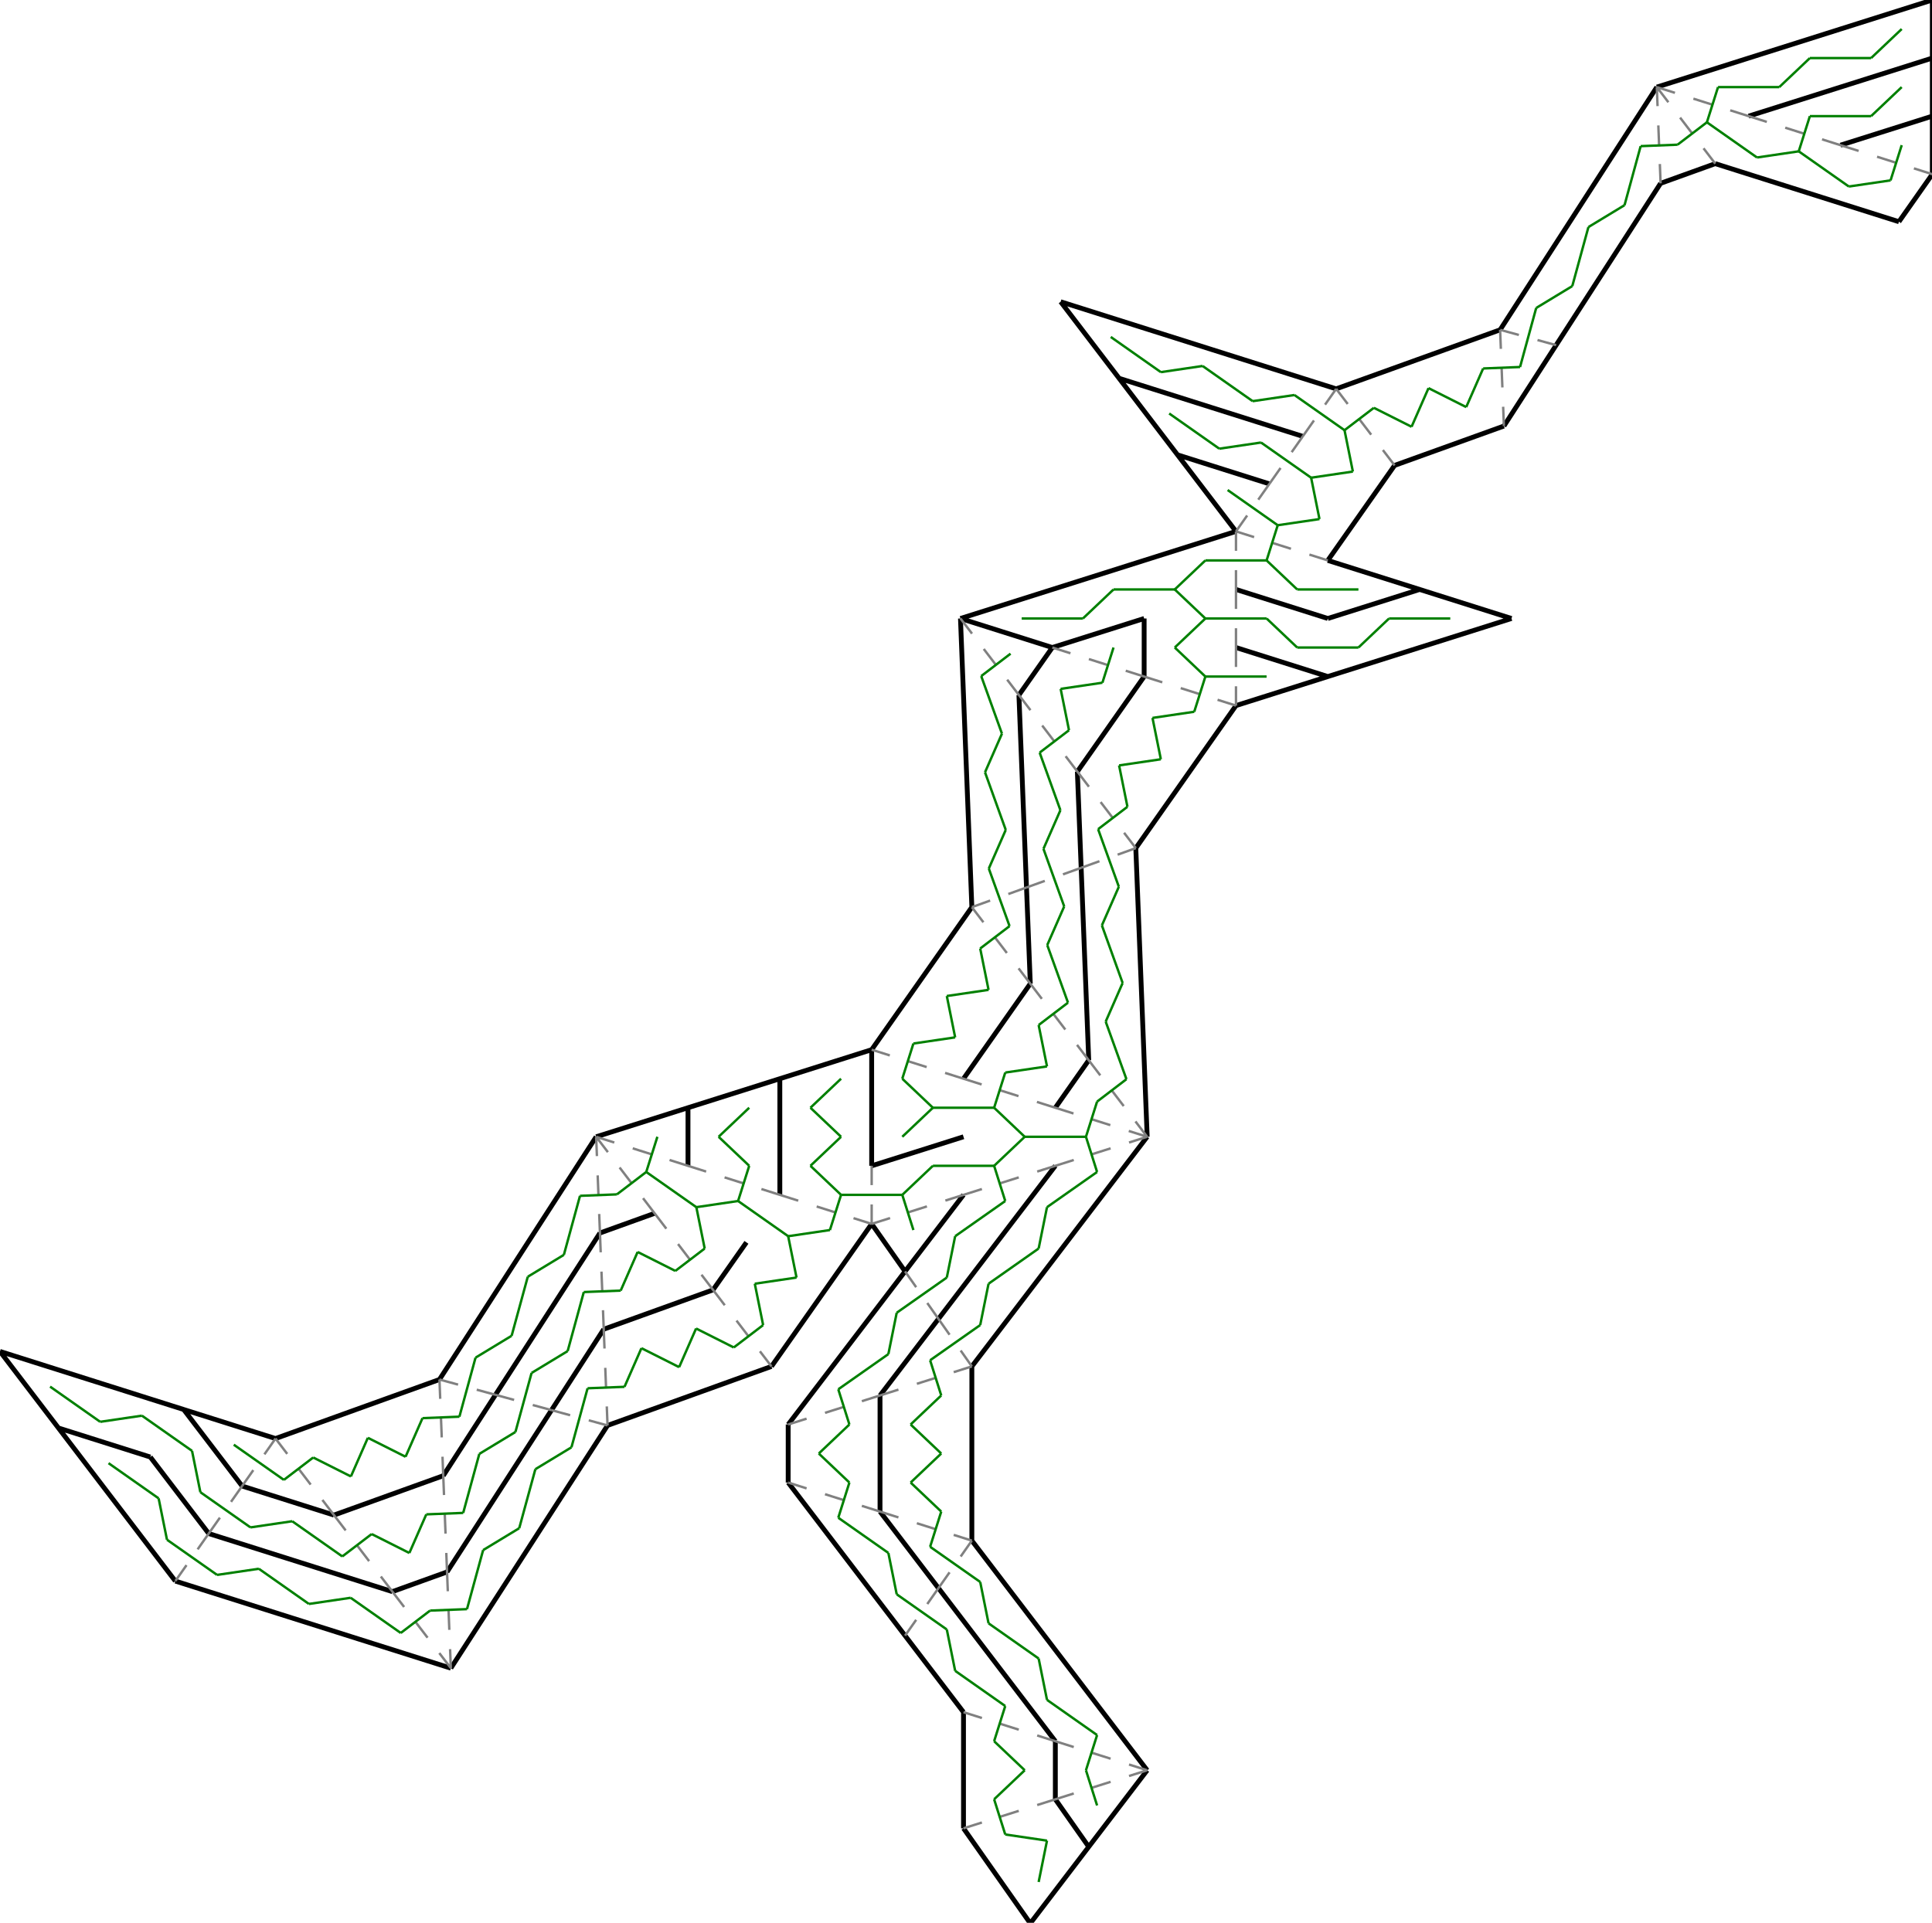<?xml version="1.0"?>
<svg width="4435" height="4415" version="1.1" xmlns="http://www.w3.org/2000/svg" >
<defs>
<style type="text/css"><![CDATA[
.m {stroke:rgb(255,0,0);stroke-width:5.544;}
.v {stroke:rgb(0,0,255);stroke-width:5.544;}
.b {stroke:rgb(0,0,0);stroke-width:11.088;fill:white}
.n {stroke:rgb(128,128,128);stroke-width:5.544}
.t {stroke:rgb(0,128,0);stroke-width:5.544;}
.c {stroke:rgb(128,128,128);stroke-width:5.544;stroke-dasharray:44.35, 44.35;}
]]></style>
</defs>
<path fill="none" style="stroke:black;stroke-width:11.088;" d=" M 2626.44 1420.14 L 2626.44 1553.47 M 2626.44 1420.14 L 2415.63 1486.8 M 2626.44 1553.47 L 2626.44 1420.14 M 2415.62 1486.8 L 2626.44 1420.14 M 2626.44 1286.8 L 2415.62 1353.47 M 2204.8 1420.14 L 2415.62 1486.8 M 2415.62 1353.47 L 2204.8 1420.14 M 2837.26 1220.14 L 2626.44 1286.8 M 479.135 3521.26 L 344.978 3345.51 M 134.159 3278.84 L 268.317 3454.6 M 344.978 3345.51 L 134.159 3278.84 M 134.157 3278.84 L 344.976 3345.51 M 421.637 3236.41 L 210.818 3169.75 M 555.794 3412.17 L 421.637 3236.41 M 344.976 3345.51 L 479.133 3521.26 M 210.818 3169.75 L 0 3103.08 M 0 3103.08 L 134.157 3278.84 M 421.639 3236.42 L 555.796 3412.17 M 632.458 3303.08 L 421.639 3236.42 M 268.317 3454.6 L 402.474 3630.36 M 2356.38 2037.77 L 2347.67 1816.83 M 2213.52 1641.07 L 2222.23 1862.01 M 2347.67 1816.83 L 2338.96 1595.89 M 2338.96 1595.89 L 2347.67 1816.83 M 2481.83 1992.59 L 2473.12 1771.65 M 2347.67 1816.83 L 2356.39 2037.77 M 2204.8 1420.14 L 2213.52 1641.07 M 2473.12 1771.65 L 2481.83 1992.59 M 2222.23 1862.01 L 2230.94 2082.95 M 2549.78 1662.56 L 2473.12 1771.65 M 2473.12 1771.65 L 2549.78 1662.56 M 2415.63 1486.8 L 2338.96 1595.89 M 2549.78 1662.56 L 2626.44 1553.47 M 2626.44 1553.47 L 2549.78 1662.56 M 2683.94 1838.32 L 2760.6 1729.23 M 2338.96 1595.89 L 2415.62 1486.8 M 2415.62 1486.8 L 2204.8 1420.14 M 2760.6 1729.23 L 2837.26 1620.14 M 2607.28 1947.41 L 2683.94 1838.32 M 1511.37 3006.91 L 1385.92 3052.09 M 1385.92 3052.09 L 1511.37 3006.91 M 1502.66 2785.98 L 1377.21 2831.16 M 1511.37 3006.91 L 1636.81 2961.73 M 1636.81 2961.73 L 1511.37 3006.91 M 1520.08 3227.85 L 1645.53 3182.67 M 1377.21 2831.16 L 1502.66 2785.98 M 1645.53 3182.67 L 1770.97 3137.49 M 1394.63 3273.03 L 1520.08 3227.85 M 1137.41 3202.71 L 1257.31 3016.93 M 1248.6 2795.99 L 1128.7 2981.77 M 1257.31 3016.93 L 1377.21 2831.16 M 1377.21 2831.16 L 1257.31 3016.93 M 1266.02 3237.87 L 1385.92 3052.09 M 1257.31 3016.93 L 1137.41 3202.71 M 1368.5 2610.22 L 1248.6 2795.99 M 1385.92 3052.09 L 1266.02 3237.87 M 1128.7 2981.77 L 1008.79 3167.55 M 1790.14 2610.22 L 1790.14 2743.55 M 1790.14 2743.55 L 1790.14 2610.22 M 1579.32 2543.55 L 1579.32 2676.89 M 1790.14 2476.89 L 1579.32 2543.55 M 1790.14 2610.22 L 1790.14 2476.89 M 1790.14 2476.89 L 1790.14 2610.22 M 2000.96 2676.89 L 2000.96 2543.55 M 1579.32 2676.89 L 1579.32 2543.55 M 1579.32 2543.55 L 1368.5 2610.22 M 2000.96 2543.55 L 2000.96 2410.22 M 2000.96 2410.22 L 1790.14 2476.89 M 1713.48 2852.64 L 1636.81 2961.73 M 1636.81 2961.73 L 1713.48 2852.64 M 1847.63 3028.4 L 1924.29 2919.31 M 1924.29 2919.31 L 2000.96 2810.22 M 1770.97 3137.49 L 1847.63 3028.4 M 2837.26 1353.47 L 3048.08 1420.14 M 3048.08 1420.14 L 3258.9 1353.47 M 3258.9 1353.47 L 3048.08 1286.8 M 3258.9 1353.47 L 3048.08 1420.14 M 3048.08 1553.47 L 3258.9 1486.8 M 2837.26 1486.8 L 3048.08 1553.47 M 3048.08 1420.14 L 2837.26 1353.47 M 3258.9 1486.8 L 3469.72 1420.14 M 3469.72 1420.14 L 3258.9 1353.47 M 2837.26 1620.14 L 3048.08 1553.47 M 3048.08 1553.47 L 2837.26 1486.8 M 3124.74 1177.71 L 3201.4 1068.62 M 2211.77 4198.1 L 2288.44 4307.19 M 2499.25 4240.52 L 2422.59 4131.43 M 2365.1 4416.28 L 2499.25 4240.52 M 2288.44 4307.19 L 2365.1 4416.28 M 3048.08 1286.8 L 3124.74 1177.71 M 2422.59 4131.43 L 2499.25 4240.52 M 2499.25 4240.52 L 2633.41 4064.76 M 3326.85 1023.44 L 3452.29 978.262 M 2211.77 3931.43 L 2211.77 4064.77 M 2422.59 4131.43 L 2422.59 3998.1 M 2211.77 4064.77 L 2211.77 4198.1 M 3201.4 1068.62 L 3326.85 1023.44 M 3318.13 802.505 L 3192.69 847.684 M 2422.59 3998.1 L 2422.59 4131.43 M 3192.69 847.684 L 3067.24 892.863 M 3443.58 757.326 L 3318.13 802.505 M 2154.28 3646.58 L 2288.44 3822.34 M 2499.25 3889.01 L 2365.1 3713.25 M 2288.44 3822.34 L 2422.59 3998.1 M 2422.59 3998.1 L 2288.44 3822.34 M 2077.62 3755.67 L 2211.77 3931.43 M 2288.44 3822.34 L 2154.28 3646.58 M 2633.41 4064.76 L 2499.25 3889.01 M 3452.29 978.262 L 3572.19 792.487 M 2365.1 3713.25 L 2230.94 3537.49 M 4224.92 333.333 L 4435.74 266.666 M 4224.92 200 L 4014.1 266.667 M 4014.1 266.667 L 4224.92 200 M 4224.92 66.667 L 4014.1 133.333 M 4224.92 200 L 4435.74 133.333 M 4435.74 266.666 L 4435.74 133.333 M 4435.74 133.333 L 4224.92 200 M 4014.1 133.333 L 3803.29 200 M 4435.74 0 L 4224.92 66.667 M 4435.74 133.333 L 4435.74 0 M 4435.74 266.666 L 4224.92 333.333 M 4435.74 400 L 4435.74 266.666 M 3572.19 792.487 L 3692.1 606.712 M 3683.38 385.775 L 3563.48 571.551 M 3692.1 606.712 L 3812 420.937 M 1809.3 3404.16 L 1943.46 3579.92 M 2154.28 3646.58 L 2020.12 3470.83 M 1943.46 3579.92 L 2077.62 3755.67 M 3803.29 200 L 3683.38 385.775 M 2020.12 3470.82 L 2154.28 3646.58 M 3563.48 571.551 L 3443.58 757.326 M 2020.12 3337.49 L 2020.12 3470.82 M 2020.12 3470.83 L 2020.12 3337.49 M 1809.3 3270.83 L 1809.3 3404.16 M 2020.12 3337.49 L 2020.12 3204.16 M 2020.12 3204.16 L 2020.12 3337.49 M 2230.94 3404.16 L 2230.94 3270.82 M 3812 420.937 L 3937.44 375.757 M 2230.94 3270.82 L 2230.94 3137.49 M 2230.94 3537.49 L 2230.94 3404.16 M 2020.12 3204.16 L 2154.28 3028.4 M 1943.46 3095.07 L 1809.3 3270.83 M 3937.44 375.757 L 4148.26 442.424 M 4148.26 442.424 L 4359.08 509.091 M 2077.62 2919.31 L 1943.46 3095.07 M 4359.08 509.091 L 4435.74 400 M 2154.28 3028.4 L 2020.12 3204.16 M 2211.77 2610.22 L 2000.96 2676.89 M 2000.96 2543.55 L 2000.96 2676.89 M 2000.96 2676.89 L 2211.77 2610.22 M 2000.96 2410.22 L 2000.96 2543.55 M 2211.77 2743.55 L 2077.62 2919.31 M 2288.44 2852.64 L 2422.59 2676.89 M 2422.59 2676.89 L 2288.44 2852.64 M 2365.1 2961.73 L 2499.25 2785.98 M 2288.44 2852.64 L 2154.28 3028.4 M 2154.28 3028.4 L 2288.44 2852.64 M 2499.25 2785.98 L 2633.41 2610.22 M 2230.94 3137.49 L 2365.1 2961.73 M 2000.96 2810.22 L 2077.62 2919.31 M 2077.62 2919.31 L 2211.77 2743.55 M 2481.83 1992.59 L 2490.54 2213.52 M 2624.7 2389.28 L 2615.99 2168.35 M 2490.54 2213.52 L 2499.25 2434.46 M 2499.25 2434.46 L 2490.54 2213.53 M 2356.39 2037.77 L 2365.1 2258.7 M 2490.54 2213.53 L 2481.83 1992.59 M 2633.41 2610.22 L 2624.7 2389.28 M 2365.1 2258.7 L 2356.38 2037.77 M 2615.99 2168.35 L 2607.28 1947.41 M 2288.44 2367.79 L 2365.1 2258.7 M 2365.1 2258.7 L 2288.44 2367.79 M 2422.59 2543.55 L 2499.25 2434.46 M 2288.44 2367.79 L 2211.77 2476.89 M 2211.77 2476.89 L 2288.44 2367.79 M 2154.28 2192.04 L 2077.62 2301.13 M 2499.25 2434.46 L 2422.59 2543.55 M 2077.62 2301.13 L 2000.96 2410.22 M 2230.94 2082.95 L 2154.28 2192.04 M 766.613 3478.84 L 555.794 3412.17 M 689.952 3587.93 L 900.77 3654.6 M 900.772 3654.6 L 689.954 3587.93 M 613.292 3697.02 L 824.111 3763.69 M 689.954 3587.93 L 479.135 3521.26 M 479.133 3521.26 L 689.952 3587.93 M 824.111 3763.69 L 1034.93 3830.36 M 402.474 3630.36 L 613.292 3697.02 M 555.796 3412.17 L 766.615 3478.84 M 892.061 3433.66 L 1017.51 3388.48 M 1017.5 3388.48 L 892.059 3433.66 M 900.77 3654.6 L 1026.22 3609.42 M 892.059 3433.66 L 766.613 3478.84 M 766.615 3478.84 L 892.061 3433.66 M 883.349 3212.72 L 757.903 3257.9 M 1026.22 3609.42 L 900.772 3654.6 M 757.903 3257.9 L 632.458 3303.08 M 1008.79 3167.55 L 883.349 3212.72 M 1266.02 3237.87 L 1146.12 3423.64 M 1154.83 3644.58 L 1274.73 3458.8 M 1146.12 3423.64 L 1026.22 3609.42 M 1026.22 3609.42 L 1146.12 3423.64 M 1137.41 3202.71 L 1017.5 3388.48 M 1146.12 3423.64 L 1266.02 3237.87 M 1034.93 3830.36 L 1154.83 3644.58 M 1017.51 3388.48 L 1137.41 3202.71 M 1274.73 3458.8 L 1394.63 3273.03 M 2703.1 1044.38 L 2913.92 1111.05 M 2568.94 868.621 L 2703.1 1044.38 M 2779.76 935.288 L 2568.94 868.621 M 2568.94 868.621 L 2779.76 935.288 M 2856.42 826.197 L 2645.61 759.53 M 2779.76 935.288 L 2990.58 1001.95 M 2990.58 1001.95 L 2779.76 935.288 M 2645.61 759.53 L 2434.79 692.864 M 2434.79 692.864 L 2568.94 868.621 M 3067.24 892.863 L 2856.42 826.197 M 2913.92 1111.05 L 2703.1 1044.38 M 2703.1 1044.38 L 2837.26 1220.14" />
<path fill="none" class="c" d=" M 2211.77 2743.55 L 2422.59 2676.89 M 2422.59 2676.89 L 2633.41 2610.22 M 2000.96 2676.89 L 2000.96 2810.22 M 2000.96 2810.22 L 2211.77 2743.55 M 2633.41 2610.22 L 2422.59 2543.55 M 1790.14 2743.55 L 2000.96 2810.22 M 2422.59 2543.55 L 2211.77 2476.89 M 2077.62 2919.31 L 2154.28 3028.4 M 2154.28 3028.4 L 2230.94 3137.49 M 2633.41 2610.22 L 2499.25 2434.46 M 2020.12 3204.16 L 2230.94 3137.49 M 2211.77 2476.89 L 2000.96 2410.22 M 1790.14 2743.55 L 1579.32 2676.89 M 1636.81 2961.73 L 1770.97 3137.49 M 1809.3 3270.83 L 2020.12 3204.16 M 2499.25 2434.46 L 2365.1 2258.7 M 1368.5 2610.22 L 1502.66 2785.98 M 1579.32 2676.89 L 1368.5 2610.22 M 2481.83 1992.59 L 2356.39 2037.77 M 2365.1 2258.7 L 2230.94 2082.95 M 2607.28 1947.41 L 2481.83 1992.59 M 2607.28 1947.41 L 2473.12 1771.65 M 1368.5 2610.22 L 1377.21 2831.16 M 1502.66 2785.98 L 1636.81 2961.73 M 2020.12 3470.82 L 2230.94 3537.49 M 2356.38 2037.77 L 2230.94 2082.95 M 1385.92 3052.09 L 1394.63 3273.03 M 1266.02 3237.87 L 1394.63 3273.03 M 2154.28 3646.58 L 2230.94 3537.49 M 1809.3 3404.16 L 2020.12 3470.83 M 2473.12 1771.65 L 2338.96 1595.89 M 2338.96 1595.89 L 2204.8 1420.14 M 2626.44 1553.47 L 2415.63 1486.8 M 2077.62 3755.67 L 2154.28 3646.58 M 1026.22 3609.42 L 1034.93 3830.36 M 2837.26 1620.14 L 2626.44 1553.47 M 2837.26 1620.14 L 2837.26 1486.8 M 1377.21 2831.16 L 1385.92 3052.09 M 1137.41 3202.71 L 1266.02 3237.87 M 1008.79 3167.55 L 1137.41 3202.71 M 2422.59 3998.1 L 2633.41 4064.76 M 900.772 3654.6 L 1034.93 3830.36 M 1008.79 3167.55 L 1017.51 3388.48 M 2422.59 4131.43 L 2633.41 4064.76 M 2837.26 1486.8 L 2837.26 1353.47 M 2211.77 3931.43 L 2422.59 3998.1 M 479.135 3521.26 L 402.474 3630.36 M 1017.5 3388.48 L 1026.22 3609.42 M 2837.26 1353.47 L 2837.26 1220.14 M 3048.08 1286.8 L 2837.26 1220.14 M 2913.92 1111.05 L 2837.26 1220.14 M 2211.77 4198.1 L 2422.59 4131.43 M 766.613 3478.84 L 900.77 3654.6 M 632.458 3303.08 L 766.615 3478.84 M 2990.58 1001.95 L 2913.92 1111.05 M 632.458 3303.08 L 555.796 3412.17 M 3201.4 1068.62 L 3067.24 892.863 M 3067.24 892.863 L 2990.58 1001.95 M 555.794 3412.17 L 479.133 3521.26 M 3452.29 978.262 L 3443.58 757.326 M 3572.19 792.487 L 3443.58 757.326 M 3812 420.937 L 3803.29 200 M 3937.44 375.757 L 3803.29 200 M 4014.1 266.667 L 3803.29 200 M 4224.92 333.333 L 4014.1 266.667 M 4435.74 400 L 4224.92 333.333" />
<line x1="2282.047" y1="2543.552" x2="2352.32" y2="2610.219" class="t" />
<line x1="2282.047" y1="2676.886" x2="2352.32" y2="2610.219" class="t" />
<line x1="2141.501" y1="2676.886" x2="2282.047" y2="2676.886" class="t" />
<line x1="2307.601" y1="2757.694" x2="2282.047" y2="2676.886" class="t" />
<line x1="2071.228" y1="2743.552" x2="2141.501" y2="2676.886" class="t" />
<line x1="2492.865" y1="2610.219" x2="2352.32" y2="2610.219" class="t" />
<line x1="2518.419" y1="2691.027" x2="2492.865" y2="2610.219" class="t" />
<line x1="1930.683" y1="2743.552" x2="2071.228" y2="2743.552" class="t" />
<line x1="2096.782" y1="2824.361" x2="2071.228" y2="2743.552" class="t" />
<line x1="2192.609" y1="2838.502" x2="2307.601" y2="2757.694" class="t" />
<line x1="2403.427" y1="2771.835" x2="2518.419" y2="2691.027" class="t" />
<line x1="2518.419" y1="2529.411" x2="2492.865" y2="2610.219" class="t" />
<line x1="1860.41" y1="2676.886" x2="1930.683" y2="2743.552" class="t" />
<line x1="1905.129" y1="2824.361" x2="1930.683" y2="2743.552" class="t" />
<line x1="1809.302" y1="2838.502" x2="1905.129" y2="2824.361" class="t" />
<line x1="2141.501" y1="2543.552" x2="2282.047" y2="2543.552" class="t" />
<line x1="2307.601" y1="2462.744" x2="2282.047" y2="2543.552" class="t" />
<line x1="2173.444" y1="2933.452" x2="2192.609" y2="2838.502" class="t" />
<line x1="2384.262" y1="2866.785" x2="2403.427" y2="2771.835" class="t" />
<line x1="2269.27" y1="2947.593" x2="2384.262" y2="2866.785" class="t" />
<line x1="2250.104" y1="3042.542" x2="2269.27" y2="2947.593" class="t" />
<line x1="2058.452" y1="3014.26" x2="2173.444" y2="2933.452" class="t" />
<line x1="2135.112" y1="3123.35" x2="2250.104" y2="3042.542" class="t" />
<line x1="2585.788" y1="2477.988" x2="2518.419" y2="2529.411" class="t" />
<line x1="2403.427" y1="2448.603" x2="2307.601" y2="2462.744" class="t" />
<line x1="1930.683" y1="2610.219" x2="1860.41" y2="2676.886" class="t" />
<line x1="1860.41" y1="2543.552" x2="1930.683" y2="2610.219" class="t" />
<line x1="1694.31" y1="2757.694" x2="1809.302" y2="2838.502" class="t" />
<line x1="1828.468" y1="2933.451" x2="1809.302" y2="2838.502" class="t" />
<line x1="1732.641" y1="2947.593" x2="1828.468" y2="2933.451" class="t" />
<line x1="2039.287" y1="3109.209" x2="2058.452" y2="3014.26" class="t" />
<line x1="2160.666" y1="3204.158" x2="2135.112" y2="3123.35" class="t" />
<line x1="2071.228" y1="2610.219" x2="2141.501" y2="2543.552" class="t" />
<line x1="2071.228" y1="2476.886" x2="2141.501" y2="2543.552" class="t" />
<line x1="2096.782" y1="2396.078" x2="2071.228" y2="2476.886" class="t" />
<line x1="2538.165" y1="2345.756" x2="2585.788" y2="2477.988" class="t" />
<line x1="2384.262" y1="2353.653" x2="2403.427" y2="2448.603" class="t" />
<line x1="2192.609" y1="2381.936" x2="2096.782" y2="2396.078" class="t" />
<line x1="1930.683" y1="2476.886" x2="1860.41" y2="2543.552" class="t" />
<line x1="1751.806" y1="3042.542" x2="1732.641" y2="2947.593" class="t" />
<line x1="1719.864" y1="2676.886" x2="1694.31" y2="2757.694" class="t" />
<line x1="1598.484" y1="2771.835" x2="1694.31" y2="2757.694" class="t" />
<line x1="1684.437" y1="3093.966" x2="1751.806" y2="3042.542" class="t" />
<line x1="2090.393" y1="3270.825" x2="2160.666" y2="3204.158" class="t" />
<line x1="1924.295" y1="3190.017" x2="2039.287" y2="3109.209" class="t" />
<line x1="1949.849" y1="3270.826" x2="1924.295" y2="3190.017" class="t" />
<line x1="2577.076" y1="2257.051" x2="2538.165" y2="2345.756" class="t" />
<line x1="2451.631" y1="2302.23" x2="2384.262" y2="2353.653" class="t" />
<line x1="2173.443" y1="2286.987" x2="2192.609" y2="2381.936" class="t" />
<line x1="2269.27" y1="2272.845" x2="2173.443" y2="2286.987" class="t" />
<line x1="1597.903" y1="3050.44" x2="1684.437" y2="3093.966" class="t" />
<line x1="1649.591" y1="2610.219" x2="1719.864" y2="2676.886" class="t" />
<line x1="1719.864" y1="2543.552" x2="1649.591" y2="2610.219" class="t" />
<line x1="1617.649" y1="2866.785" x2="1598.484" y2="2771.835" class="t" />
<line x1="1483.492" y1="2691.027" x2="1598.484" y2="2771.835" class="t" />
<line x1="1416.123" y1="2742.451" x2="1483.492" y2="2691.027" class="t" />
<line x1="1509.046" y1="2610.219" x2="1483.492" y2="2691.027" class="t" />
<line x1="1879.576" y1="3337.492" x2="1949.849" y2="3270.826" class="t" />
<line x1="2160.666" y1="3337.492" x2="2090.393" y2="3270.825" class="t" />
<line x1="2090.393" y1="3404.158" x2="2160.666" y2="3337.492" class="t" />
<line x1="2529.453" y1="2124.82" x2="2577.076" y2="2257.051" class="t" />
<line x1="2404.008" y1="2169.999" x2="2451.631" y2="2302.23" class="t" />
<line x1="2442.92" y1="2081.294" x2="2404.008" y2="2169.999" class="t" />
<line x1="2395.297" y1="1949.062" x2="2442.92" y2="2081.294" class="t" />
<line x1="2568.365" y1="2036.114" x2="2529.453" y2="2124.82" class="t" />
<line x1="2250.105" y1="2177.896" x2="2269.27" y2="2272.845" class="t" />
<line x1="2317.474" y1="2126.472" x2="2250.105" y2="2177.896" class="t" />
<line x1="2434.209" y1="1860.357" x2="2395.297" y2="1949.062" class="t" />
<line x1="2520.741" y1="1903.883" x2="2568.365" y2="2036.114" class="t" />
<line x1="2588.11" y1="1852.46" x2="2520.741" y2="1903.883" class="t" />
<line x1="1558.992" y1="3139.145" x2="1597.903" y2="3050.44" class="t" />
<line x1="1472.457" y1="3095.619" x2="1558.992" y2="3139.145" class="t" />
<line x1="1331.437" y1="2745.79" x2="1416.123" y2="2742.451" class="t" />
<line x1="1294.373" y1="2881.361" x2="1331.437" y2="2745.79" class="t" />
<line x1="1550.28" y1="2918.208" x2="1617.649" y2="2866.785" class="t" />
<line x1="2160.666" y1="3470.825" x2="2090.393" y2="3404.158" class="t" />
<line x1="1949.849" y1="3404.159" x2="1879.576" y2="3337.492" class="t" />
<line x1="2135.112" y1="3551.633" x2="2160.666" y2="3470.825" class="t" />
<line x1="2269.85" y1="1994.241" x2="2317.474" y2="2126.472" class="t" />
<line x1="2386.586" y1="1728.125" x2="2434.209" y2="1860.357" class="t" />
<line x1="2308.762" y1="1905.536" x2="2269.85" y2="1994.241" class="t" />
<line x1="2568.945" y1="1757.51" x2="2588.11" y2="1852.46" class="t" />
<line x1="2664.772" y1="1743.369" x2="2568.945" y2="1757.51" class="t" />
<line x1="1433.546" y1="3184.324" x2="1472.457" y2="3095.619" class="t" />
<line x1="1463.746" y1="2874.682" x2="1550.28" y2="2918.208" class="t" />
<line x1="1348.86" y1="3187.663" x2="1433.546" y2="3184.324" class="t" />
<line x1="1211.535" y1="2931.565" x2="1294.373" y2="2881.361" class="t" />
<line x1="1311.796" y1="3323.234" x2="1348.86" y2="3187.663" class="t" />
<line x1="2250.104" y1="3632.441" x2="2135.112" y2="3551.633" class="t" />
<line x1="1924.295" y1="3484.967" x2="1949.849" y2="3404.159" class="t" />
<line x1="1228.958" y1="3373.439" x2="1311.796" y2="3323.234" class="t" />
<line x1="2261.139" y1="1773.304" x2="2308.762" y2="1905.536" class="t" />
<line x1="2300.05" y1="1684.599" x2="2261.139" y2="1773.304" class="t" />
<line x1="2252.427" y1="1552.368" x2="2300.05" y2="1684.599" class="t" />
<line x1="2453.956" y1="1676.702" x2="2386.586" y2="1728.125" class="t" />
<line x1="2319.796" y1="1500.944" x2="2252.427" y2="1552.368" class="t" />
<line x1="2434.79" y1="1581.753" x2="2453.956" y2="1676.702" class="t" />
<line x1="2530.617" y1="1567.611" x2="2434.79" y2="1581.753" class="t" />
<line x1="2556.171" y1="1486.803" x2="2530.617" y2="1567.611" class="t" />
<line x1="2645.606" y1="1648.419" x2="2664.772" y2="1743.369" class="t" />
<line x1="2741.433" y1="1634.278" x2="2645.606" y2="1648.419" class="t" />
<line x1="1424.834" y1="2963.387" x2="1463.746" y2="2874.682" class="t" />
<line x1="1174.472" y1="3067.136" x2="1211.535" y2="2931.565" class="t" />
<line x1="2269.27" y1="3727.391" x2="2250.104" y2="3632.441" class="t" />
<line x1="2039.287" y1="3565.775" x2="1924.295" y2="3484.967" class="t" />
<line x1="2058.452" y1="3660.725" x2="2039.287" y2="3565.775" class="t" />
<line x1="2173.444" y1="3741.533" x2="2058.452" y2="3660.725" class="t" />
<line x1="1191.895" y1="3509.009" x2="1228.958" y2="3373.439" class="t" />
<line x1="1109.056" y1="3559.214" x2="1191.895" y2="3509.009" class="t" />
<line x1="1071.993" y1="3694.785" x2="1109.056" y2="3559.214" class="t" />
<line x1="987.307" y1="3698.124" x2="1071.993" y2="3694.785" class="t" />
<line x1="2766.987" y1="1553.47" x2="2741.433" y2="1634.278" class="t" />
<line x1="2907.532" y1="1553.47" x2="2766.987" y2="1553.47" class="t" />
<line x1="1340.148" y1="2966.726" x2="1424.834" y2="2963.387" class="t" />
<line x1="1091.633" y1="3117.341" x2="1174.472" y2="3067.136" class="t" />
<line x1="1303.084" y1="3102.297" x2="1340.148" y2="2966.726" class="t" />
<line x1="1220.246" y1="3152.501" x2="1303.084" y2="3102.297" class="t" />
<line x1="1183.182" y1="3288.072" x2="1220.246" y2="3152.501" class="t" />
<line x1="1054.57" y1="3252.911" x2="1091.633" y2="3117.341" class="t" />
<line x1="2384.262" y1="3808.199" x2="2269.27" y2="3727.391" class="t" />
<line x1="2403.427" y1="3903.148" x2="2384.262" y2="3808.199" class="t" />
<line x1="2518.419" y1="3983.956" x2="2403.427" y2="3903.148" class="t" />
<line x1="2192.609" y1="3836.482" x2="2173.444" y2="3741.533" class="t" />
<line x1="2492.865" y1="4064.764" x2="2518.419" y2="3983.956" class="t" />
<line x1="919.938" y1="3749.547" x2="987.307" y2="3698.124" class="t" />
<line x1="1100.343" y1="3338.276" x2="1183.182" y2="3288.072" class="t" />
<line x1="969.883" y1="3256.251" x2="1054.57" y2="3252.911" class="t" />
<line x1="2696.714" y1="1486.803" x2="2766.987" y2="1553.47" class="t" />
<line x1="2518.419" y1="4145.572" x2="2492.865" y2="4064.764" class="t" />
<line x1="2307.601" y1="3917.291" x2="2192.609" y2="3836.482" class="t" />
<line x1="804.946" y1="3668.739" x2="919.938" y2="3749.547" class="t" />
<line x1="930.972" y1="3344.956" x2="969.883" y2="3256.251" class="t" />
<line x1="1063.28" y1="3473.847" x2="1100.343" y2="3338.276" class="t" />
<line x1="2766.987" y1="1420.136" x2="2696.714" y2="1486.803" class="t" />
<line x1="2696.714" y1="1353.47" x2="2766.987" y2="1420.136" class="t" />
<line x1="2907.532" y1="1420.136" x2="2766.987" y2="1420.136" class="t" />
<line x1="2977.805" y1="1486.803" x2="2907.532" y2="1420.136" class="t" />
<line x1="2282.047" y1="3998.099" x2="2307.601" y2="3917.291" class="t" />
<line x1="709.119" y1="3682.881" x2="804.946" y2="3668.739" class="t" />
<line x1="594.127" y1="3602.073" x2="709.119" y2="3682.881" class="t" />
<line x1="498.3" y1="3616.214" x2="594.127" y2="3602.073" class="t" />
<line x1="383.309" y1="3535.406" x2="498.3" y2="3616.214" class="t" />
<line x1="844.438" y1="3301.43" x2="930.972" y2="3344.956" class="t" />
<line x1="805.526" y1="3390.135" x2="844.438" y2="3301.43" class="t" />
<line x1="978.593" y1="3477.186" x2="1063.28" y2="3473.847" class="t" />
<line x1="2556.168" y1="1353.47" x2="2696.714" y2="1353.47" class="t" />
<line x1="2766.987" y1="1286.803" x2="2696.714" y2="1353.47" class="t" />
<line x1="2907.532" y1="1286.803" x2="2766.987" y2="1286.803" class="t" />
<line x1="364.143" y1="3440.457" x2="383.309" y2="3535.406" class="t" />
<line x1="3118.351" y1="1486.803" x2="2977.805" y2="1486.803" class="t" />
<line x1="2977.805" y1="1353.47" x2="2907.532" y2="1286.803" class="t" />
<line x1="2933.086" y1="1205.995" x2="2907.532" y2="1286.803" class="t" />
<line x1="3028.913" y1="1191.853" x2="2933.086" y2="1205.995" class="t" />
<line x1="2818.094" y1="1125.187" x2="2933.086" y2="1205.995" class="t" />
<line x1="2352.32" y1="4064.765" x2="2282.047" y2="3998.099" class="t" />
<line x1="2282.047" y1="4131.432" x2="2352.32" y2="4064.765" class="t" />
<line x1="2307.601" y1="4212.24" x2="2282.047" y2="4131.432" class="t" />
<line x1="939.682" y1="3565.891" x2="978.593" y2="3477.186" class="t" />
<line x1="853.147" y1="3522.365" x2="939.682" y2="3565.891" class="t" />
<line x1="785.778" y1="3573.788" x2="853.147" y2="3522.365" class="t" />
<line x1="718.992" y1="3346.609" x2="805.526" y2="3390.135" class="t" />
<line x1="651.623" y1="3398.032" x2="718.992" y2="3346.609" class="t" />
<line x1="2485.895" y1="1420.136" x2="2556.168" y2="1353.47" class="t" />
<line x1="249.151" y1="3359.649" x2="364.143" y2="3440.457" class="t" />
<line x1="3118.351" y1="1353.47" x2="2977.805" y2="1353.47" class="t" />
<line x1="3188.624" y1="1420.136" x2="3118.351" y2="1486.803" class="t" />
<line x1="2403.427" y1="4226.381" x2="2307.601" y2="4212.24" class="t" />
<line x1="2384.262" y1="4321.331" x2="2403.427" y2="4226.381" class="t" />
<line x1="3009.747" y1="1096.904" x2="3028.913" y2="1191.853" class="t" />
<line x1="3105.574" y1="1082.762" x2="3009.747" y2="1096.904" class="t" />
<line x1="2894.755" y1="1016.096" x2="3009.747" y2="1096.904" class="t" />
<line x1="670.786" y1="3492.98" x2="785.778" y2="3573.788" class="t" />
<line x1="536.631" y1="3317.224" x2="651.623" y2="3398.032" class="t" />
<line x1="2798.929" y1="1030.237" x2="2894.755" y2="1016.096" class="t" />
<line x1="2345.35" y1="1420.136" x2="2485.895" y2="1420.136" class="t" />
<line x1="3329.169" y1="1420.136" x2="3188.624" y2="1420.136" class="t" />
<line x1="3086.409" y1="987.813" x2="3105.574" y2="1082.762" class="t" />
<line x1="3153.778" y1="936.39" x2="3086.409" y2="987.813" class="t" />
<line x1="2971.417" y1="907.005" x2="3086.409" y2="987.813" class="t" />
<line x1="3240.312" y1="979.916" x2="3153.778" y2="936.39" class="t" />
<line x1="574.96" y1="3507.122" x2="670.786" y2="3492.98" class="t" />
<line x1="459.968" y1="3426.314" x2="574.96" y2="3507.122" class="t" />
<line x1="2683.937" y1="949.429" x2="2798.929" y2="1030.237" class="t" />
<line x1="2875.59" y1="921.146" x2="2971.417" y2="907.005" class="t" />
<line x1="440.802" y1="3331.364" x2="459.968" y2="3426.314" class="t" />
<line x1="3279.223" y1="891.21" x2="3240.312" y2="979.916" class="t" />
<line x1="3365.758" y1="934.736" x2="3279.223" y2="891.21" class="t" />
<line x1="2760.598" y1="840.338" x2="2875.59" y2="921.146" class="t" />
<line x1="325.811" y1="3250.556" x2="440.802" y2="3331.364" class="t" />
<line x1="3404.669" y1="846.031" x2="3365.758" y2="934.736" class="t" />
<line x1="3489.355" y1="842.692" x2="3404.669" y2="846.031" class="t" />
<line x1="3526.419" y1="707.121" x2="3489.355" y2="842.692" class="t" />
<line x1="3609.257" y1="656.917" x2="3526.419" y2="707.121" class="t" />
<line x1="2664.771" y1="854.48" x2="2760.598" y2="840.338" class="t" />
<line x1="229.984" y1="3264.697" x2="325.811" y2="3250.556" class="t" />
<line x1="3646.32" y1="521.346" x2="3609.257" y2="656.917" class="t" />
<line x1="3729.159" y1="471.141" x2="3646.32" y2="521.346" class="t" />
<line x1="3766.222" y1="335.571" x2="3729.159" y2="471.141" class="t" />
<line x1="3850.908" y1="332.231" x2="3766.222" y2="335.571" class="t" />
<line x1="3918.277" y1="280.808" x2="3850.908" y2="332.231" class="t" />
<line x1="3943.831" y1="200" x2="3918.277" y2="280.808" class="t" />
<line x1="4033.269" y1="361.616" x2="3918.277" y2="280.808" class="t" />
<line x1="2549.779" y1="773.672" x2="2664.771" y2="854.48" class="t" />
<line x1="114.992" y1="3183.889" x2="229.984" y2="3264.697" class="t" />
<line x1="4084.377" y1="200" x2="3943.831" y2="200" class="t" />
<line x1="4129.096" y1="347.475" x2="4033.269" y2="361.616" class="t" />
<line x1="4154.65" y1="266.666" x2="4129.096" y2="347.475" class="t" />
<line x1="4244.088" y1="428.283" x2="4129.096" y2="347.475" class="t" />
<line x1="4339.914" y1="414.141" x2="4244.088" y2="428.283" class="t" />
<line x1="4365.468" y1="333.333" x2="4339.914" y2="414.141" class="t" />
<line x1="4295.195" y1="266.666" x2="4154.65" y2="266.666" class="t" />
<line x1="4154.65" y1="133.333" x2="4084.377" y2="200" class="t" />
<line x1="4295.195" y1="133.333" x2="4154.65" y2="133.333" class="t" />
<line x1="4365.468" y1="66.667" x2="4295.195" y2="133.333" class="t" />
<line x1="4365.468" y1="199.999" x2="4295.195" y2="266.666" class="t" />
</svg>
